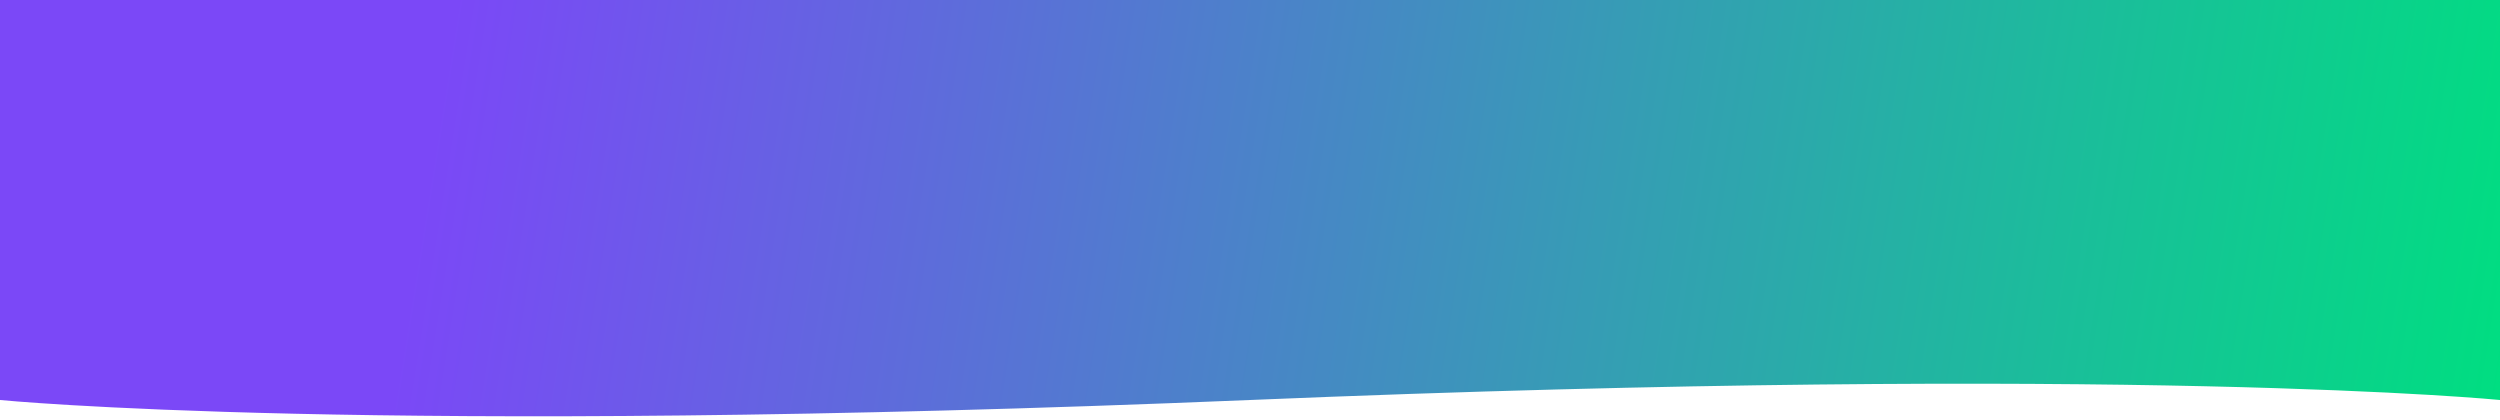 <svg width="375" height="63" viewBox="0 0 375 63" fill="none" xmlns="http://www.w3.org/2000/svg">
<path d="M0 0H375V60C375 60 319.5 54.5 187.5 60C55.5 65.5 0 60 0 60V0Z" fill="url(#paint0_linear)"/>
<defs>
<linearGradient id="paint0_linear" x1="375" y1="60" x2="-2.56534e-07" y2="1.60334e-06" gradientUnits="userSpaceOnUse">
<stop stop-color="#00DE81"/>
<stop offset="0.823" stop-color="#7B48F7"/>
</linearGradient>
</defs>
</svg>

